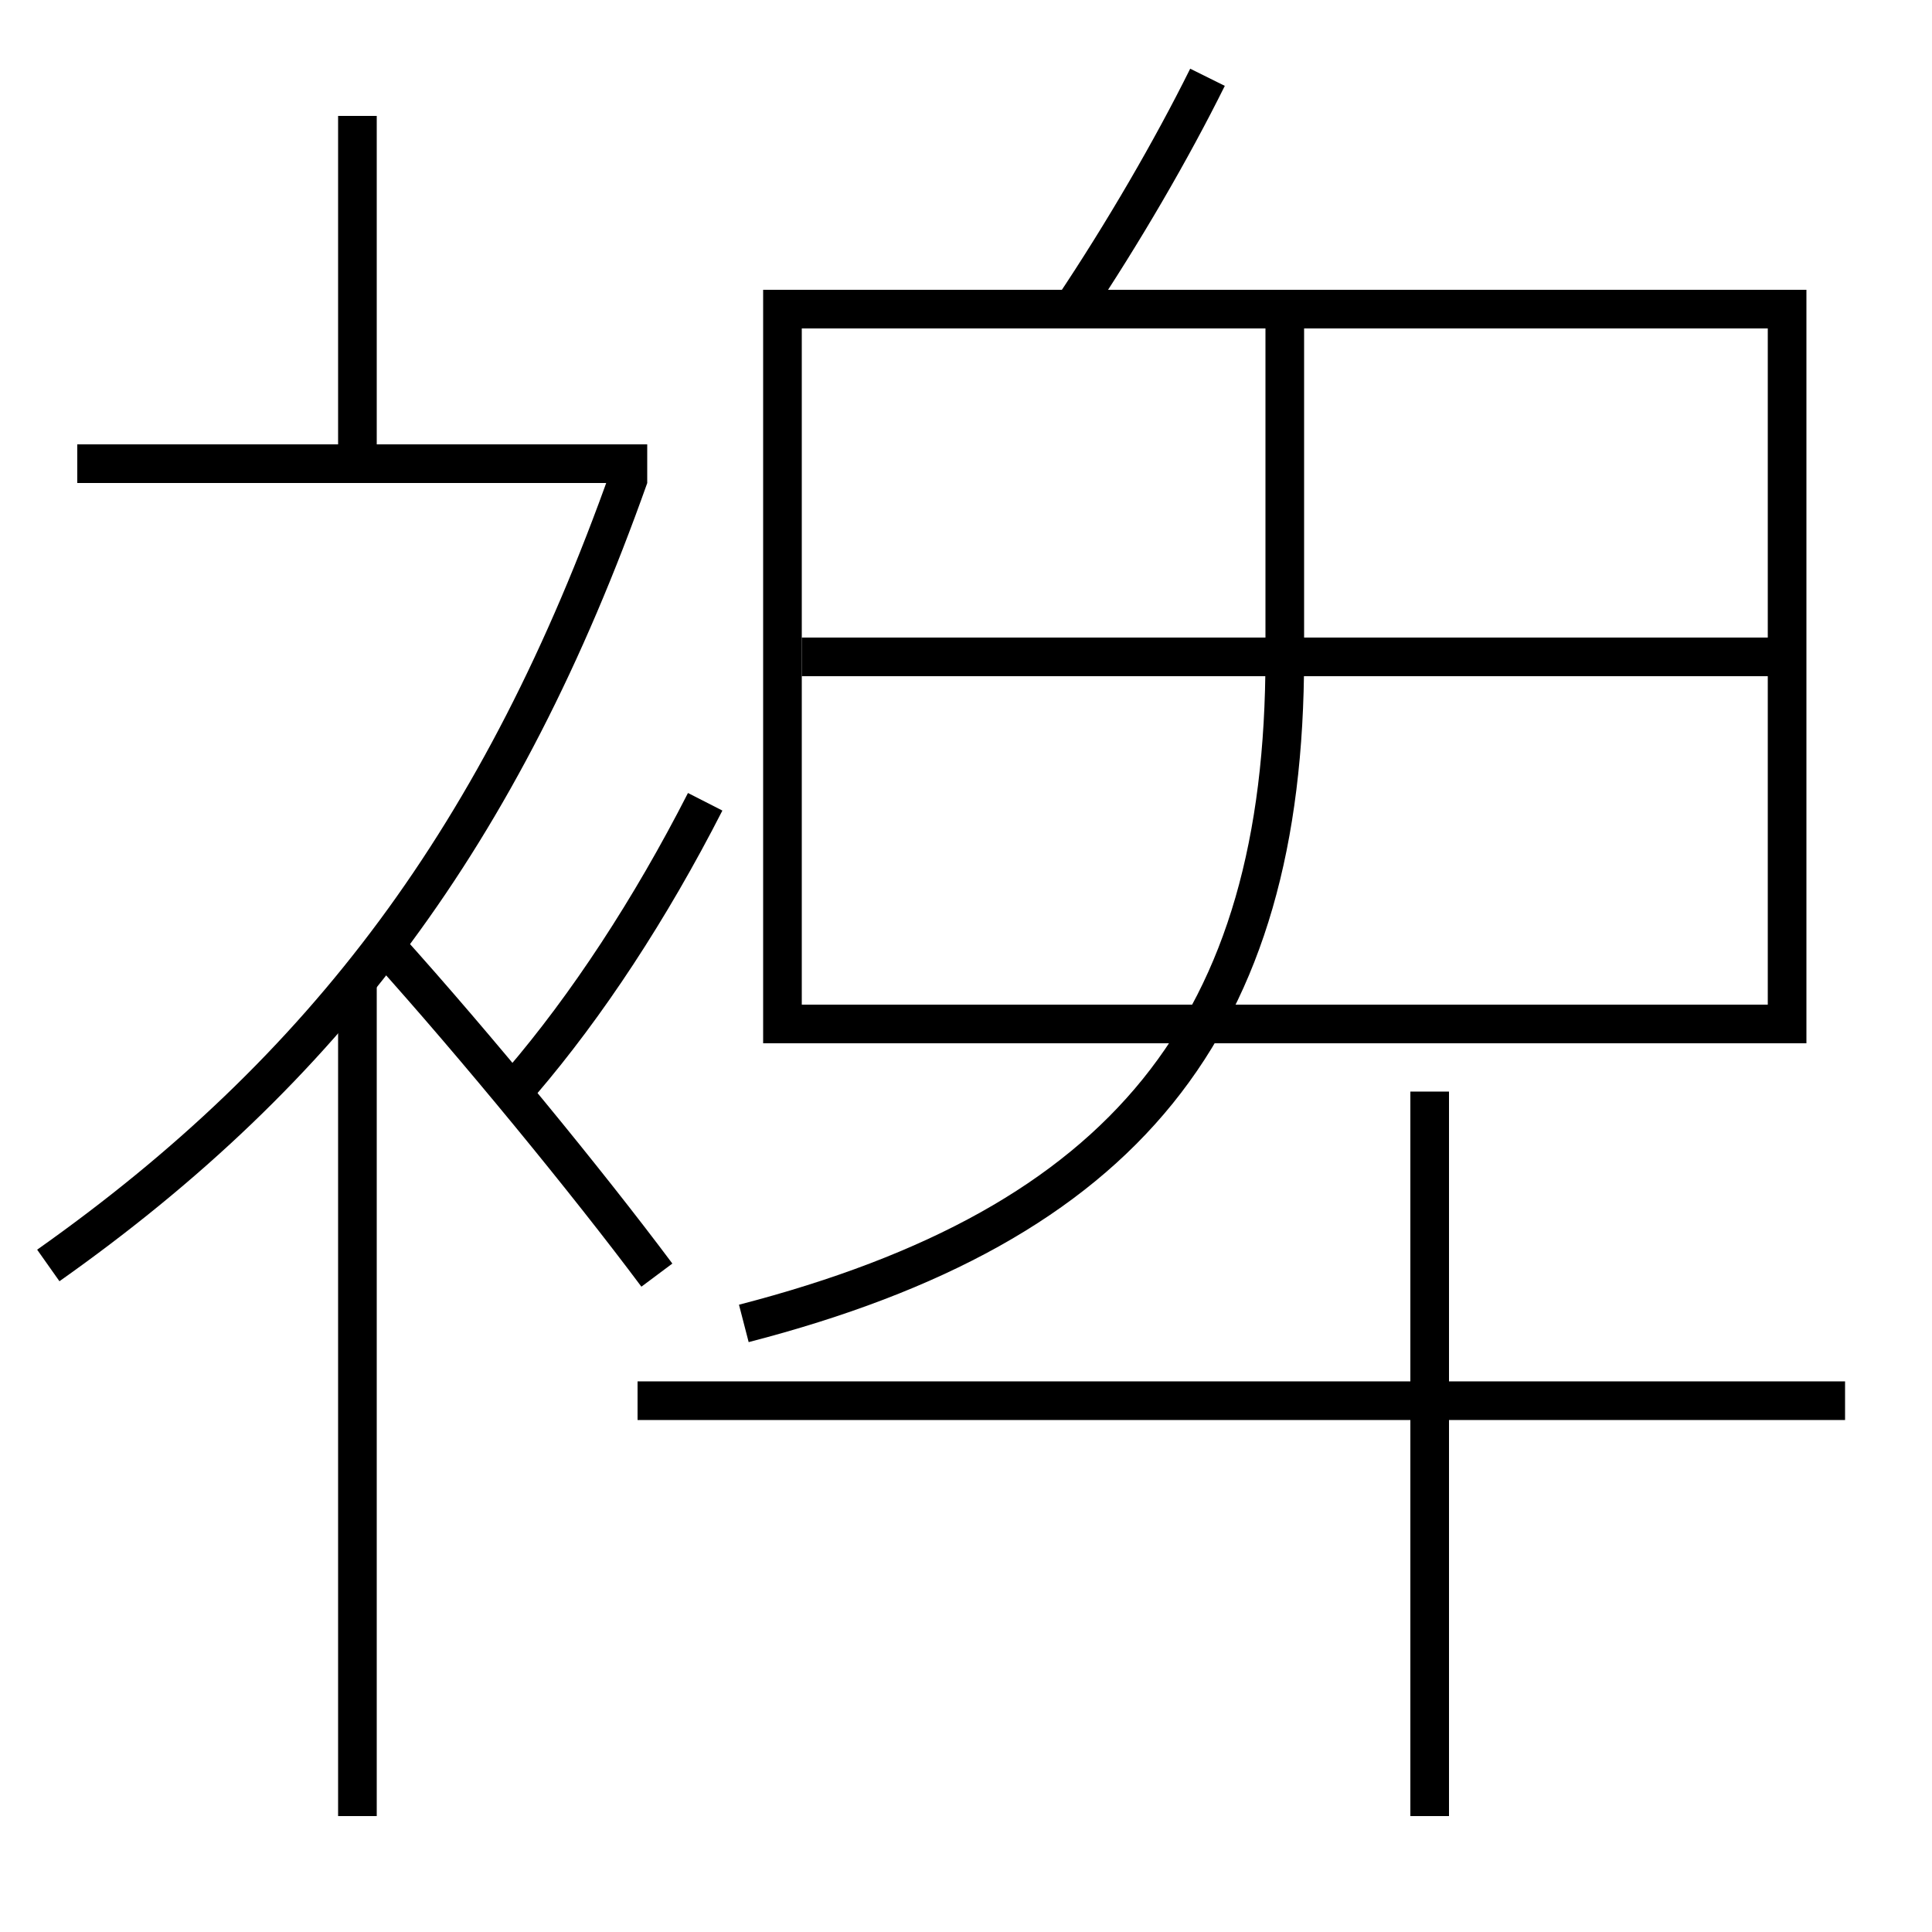 <?xml version='1.0' encoding='utf-8'?>
<svg xmlns="http://www.w3.org/2000/svg" height="100px" version="1.0" viewBox="0 0 100 100" width="100px" x="0px" y="0px">
<line fill="none" stroke="#000000" stroke-width="2" x1="33.5" x2="4" y1="24" y2="24" /><line fill="none" stroke="#000000" stroke-width="2" x1="18.5" x2="18.5" y1="24" y2="6" /><line fill="none" stroke="#000000" stroke-width="2" x1="18.5" x2="18.5" y1="94" y2="50.5" /><line fill="none" stroke="#000000" stroke-width="2" x1="41.5" x2="92.5" y1="34" y2="34" /><line fill="none" stroke="#000000" stroke-width="2" x1="95.5" x2="33" y1="72.5" y2="72.5" /><line fill="none" stroke="#000000" stroke-width="2" x1="74" x2="74" y1="56.5" y2="94" /><polyline fill="none" points="41.5,53 92.5,53 92.5,16 40.5,16 40.5,54" stroke="#000000" stroke-width="2" /><path d="M34,66 c-3.598,-4.818 -9.369,-11.859 -14,-17" fill="none" stroke="#000000" stroke-width="2" /><path d="M2.5,65.5 c14.356,-10.141 23.476,-22.278 30.059,-40.834" fill="none" stroke="#000000" stroke-width="2" /><path d="M27,56 c3.371,-3.937 6.654,-8.925 9.5,-14.5" fill="none" stroke="#000000" stroke-width="2" /><path d="M55.5,16 c2.645,-3.953 5.15,-8.271 7,-12" fill="none" stroke="#000000" stroke-width="2" /><path d="M66.5,16 v18.0 c0,19.096 -8.212,29.376 -28,34.5" fill="none" stroke="#000000" stroke-width="2" /></svg>